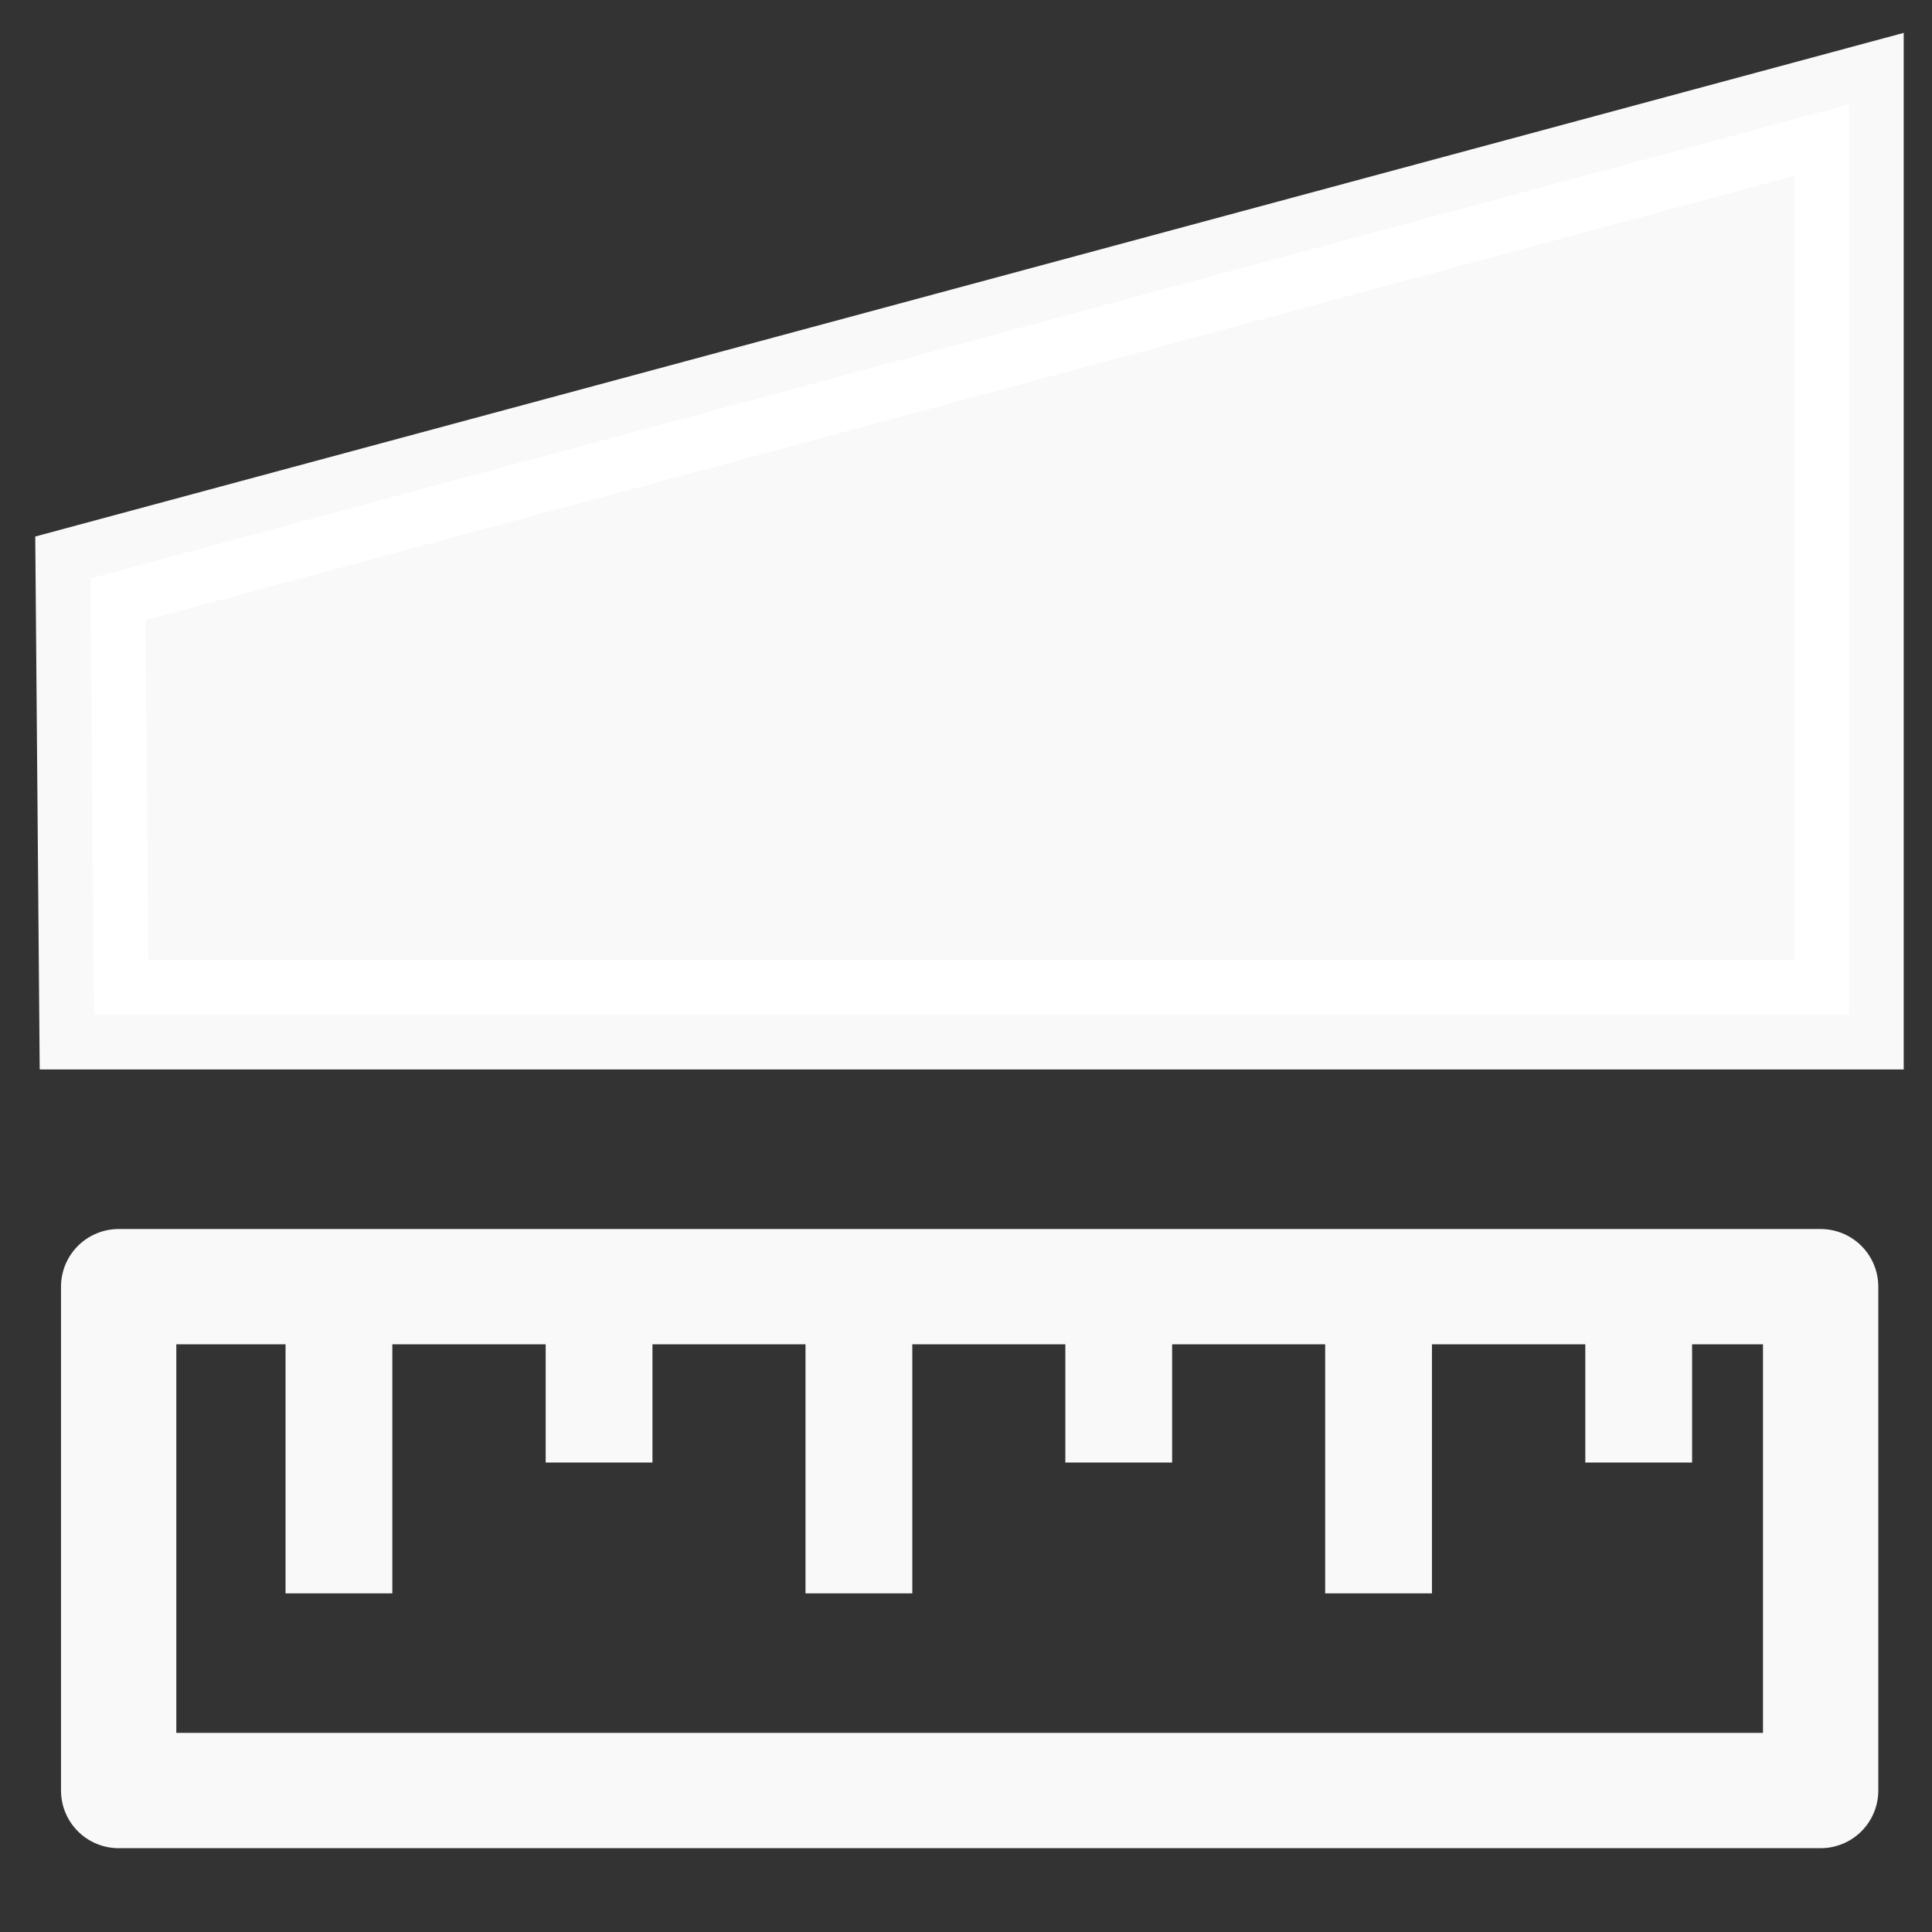<?xml version="1.0" encoding="UTF-8" standalone="no"?>
<!-- Created with Inkscape (http://www.inkscape.org/) -->

<svg
   xmlns:dc="http://purl.org/dc/elements/1.1/"
   xmlns:cc="http://creativecommons.org/ns#"
   xmlns:rdf="http://www.w3.org/1999/02/22-rdf-syntax-ns#"
   xmlns:svg="http://www.w3.org/2000/svg"
   xmlns="http://www.w3.org/2000/svg"
   xmlns:sodipodi="http://sodipodi.sourceforge.net/DTD/sodipodi-0.dtd"
   xmlns:inkscape="http://www.inkscape.org/namespaces/inkscape"
   width="24"
   height="24"
   viewBox="0 0 6.35 6.35"
   version="1.1"
   id="svg1143"
   inkscape:version="0.92.3 (2405546, 2018-03-11)"
   sodipodi:docname="measure_area.svg">
  <rect x="0" y="0" width="6.35" height="6.35" fill="#333333" stroke="none"/>
  <defs
     id="defs1137" />
  <sodipodi:namedview
     id="base"
     pagecolor="#ffffff"
     bordercolor="#666666"
     borderopacity="1.0"
     inkscape:pageopacity="0.0"
     inkscape:pageshadow="2"
     inkscape:zoom="11.2"
     inkscape:cx="-12.803704"
     inkscape:cy="-3.2339824"
     inkscape:document-units="mm"
     inkscape:current-layer="layer1"
     showgrid="false"
     units="px"
     inkscape:window-width="1920"
     inkscape:window-height="1001"
     inkscape:window-x="-9"
     inkscape:window-y="-9"
     inkscape:window-maximized="1"
     inkscape:measure-start="2.17814,10.3225"
     inkscape:measure-end="2.14657,7.98652" />
  <g
     inkscape:label="Layer 1"
     inkscape:groupmode="layer"
     id="layer1"
     transform="translate(0,-290.65)">
    <g
       id="g854">
      <path
         sodipodi:nodetypes="ccccc"
         inkscape:connector-curvature="0"
         id="path1123"
         d="M 0.309,293.985 H 6.077 v -2.992 l -5.78,1.558 z"
         style="opacity:0.965;fill:#ffffff;stroke:#ffffff;stroke-width:0.36;stroke-linecap:butt;stroke-linejoin:miter;stroke-miterlimit:4;stroke-dasharray:none;stroke-opacity:1" />
      <g
         style="opacity:0.965"
         transform="translate(-0.049,0.245)"
         id="g4530">
        <rect
           style="fill:none;fill-opacity:1;stroke:#ffffff;stroke-width:0.379;stroke-linecap:round;stroke-linejoin:round;stroke-miterlimit:4;stroke-dasharray:none;stroke-opacity:1"
           id="rect842"
           width="5.594"
           height="1.656"
           x="0.439"
           y="294.634" />
        <path
           style="fill:none;stroke:#ffffff;stroke-width:0.351;stroke-linecap:butt;stroke-linejoin:miter;stroke-miterlimit:4;stroke-dasharray:none;stroke-opacity:1"
           d="m 2.872,294.635 v 1.007"
           id="path844"
           inkscape:connector-curvature="0" />
        <path
           style="fill:none;stroke:#ffffff;stroke-width:0.351;stroke-linecap:butt;stroke-linejoin:miter;stroke-miterlimit:4;stroke-dasharray:none;stroke-opacity:1"
           d="m 2.018,294.635 v 0.577"
           id="path846"
           inkscape:connector-curvature="0" />
        <path
           style="fill:none;stroke:#ffffff;stroke-width:0.351;stroke-linecap:butt;stroke-linejoin:miter;stroke-miterlimit:4;stroke-dasharray:none;stroke-opacity:1"
           d="m 1.163,294.635 v 1.007"
           id="path844-5"
           inkscape:connector-curvature="0" />
        <path
           style="fill:none;stroke:#ffffff;stroke-width:0.351;stroke-linecap:butt;stroke-linejoin:miter;stroke-miterlimit:4;stroke-dasharray:none;stroke-opacity:1"
           d="m 5.435,294.635 v 0.577"
           id="path846-8"
           inkscape:connector-curvature="0" />
        <path
           style="fill:none;stroke:#ffffff;stroke-width:0.351;stroke-linecap:butt;stroke-linejoin:miter;stroke-miterlimit:4;stroke-dasharray:none;stroke-opacity:1"
           d="m 4.58,294.635 v 1.007"
           id="path844-5-4"
           inkscape:connector-curvature="0" />
        <path
           style="fill:none;stroke:#ffffff;stroke-width:0.351;stroke-linecap:butt;stroke-linejoin:miter;stroke-miterlimit:4;stroke-dasharray:none;stroke-opacity:1"
           d="m 3.726,294.635 v 0.577"
           id="path846-8-7"
           inkscape:connector-curvature="0" />
      </g>
    </g>
  </g>
</svg>
